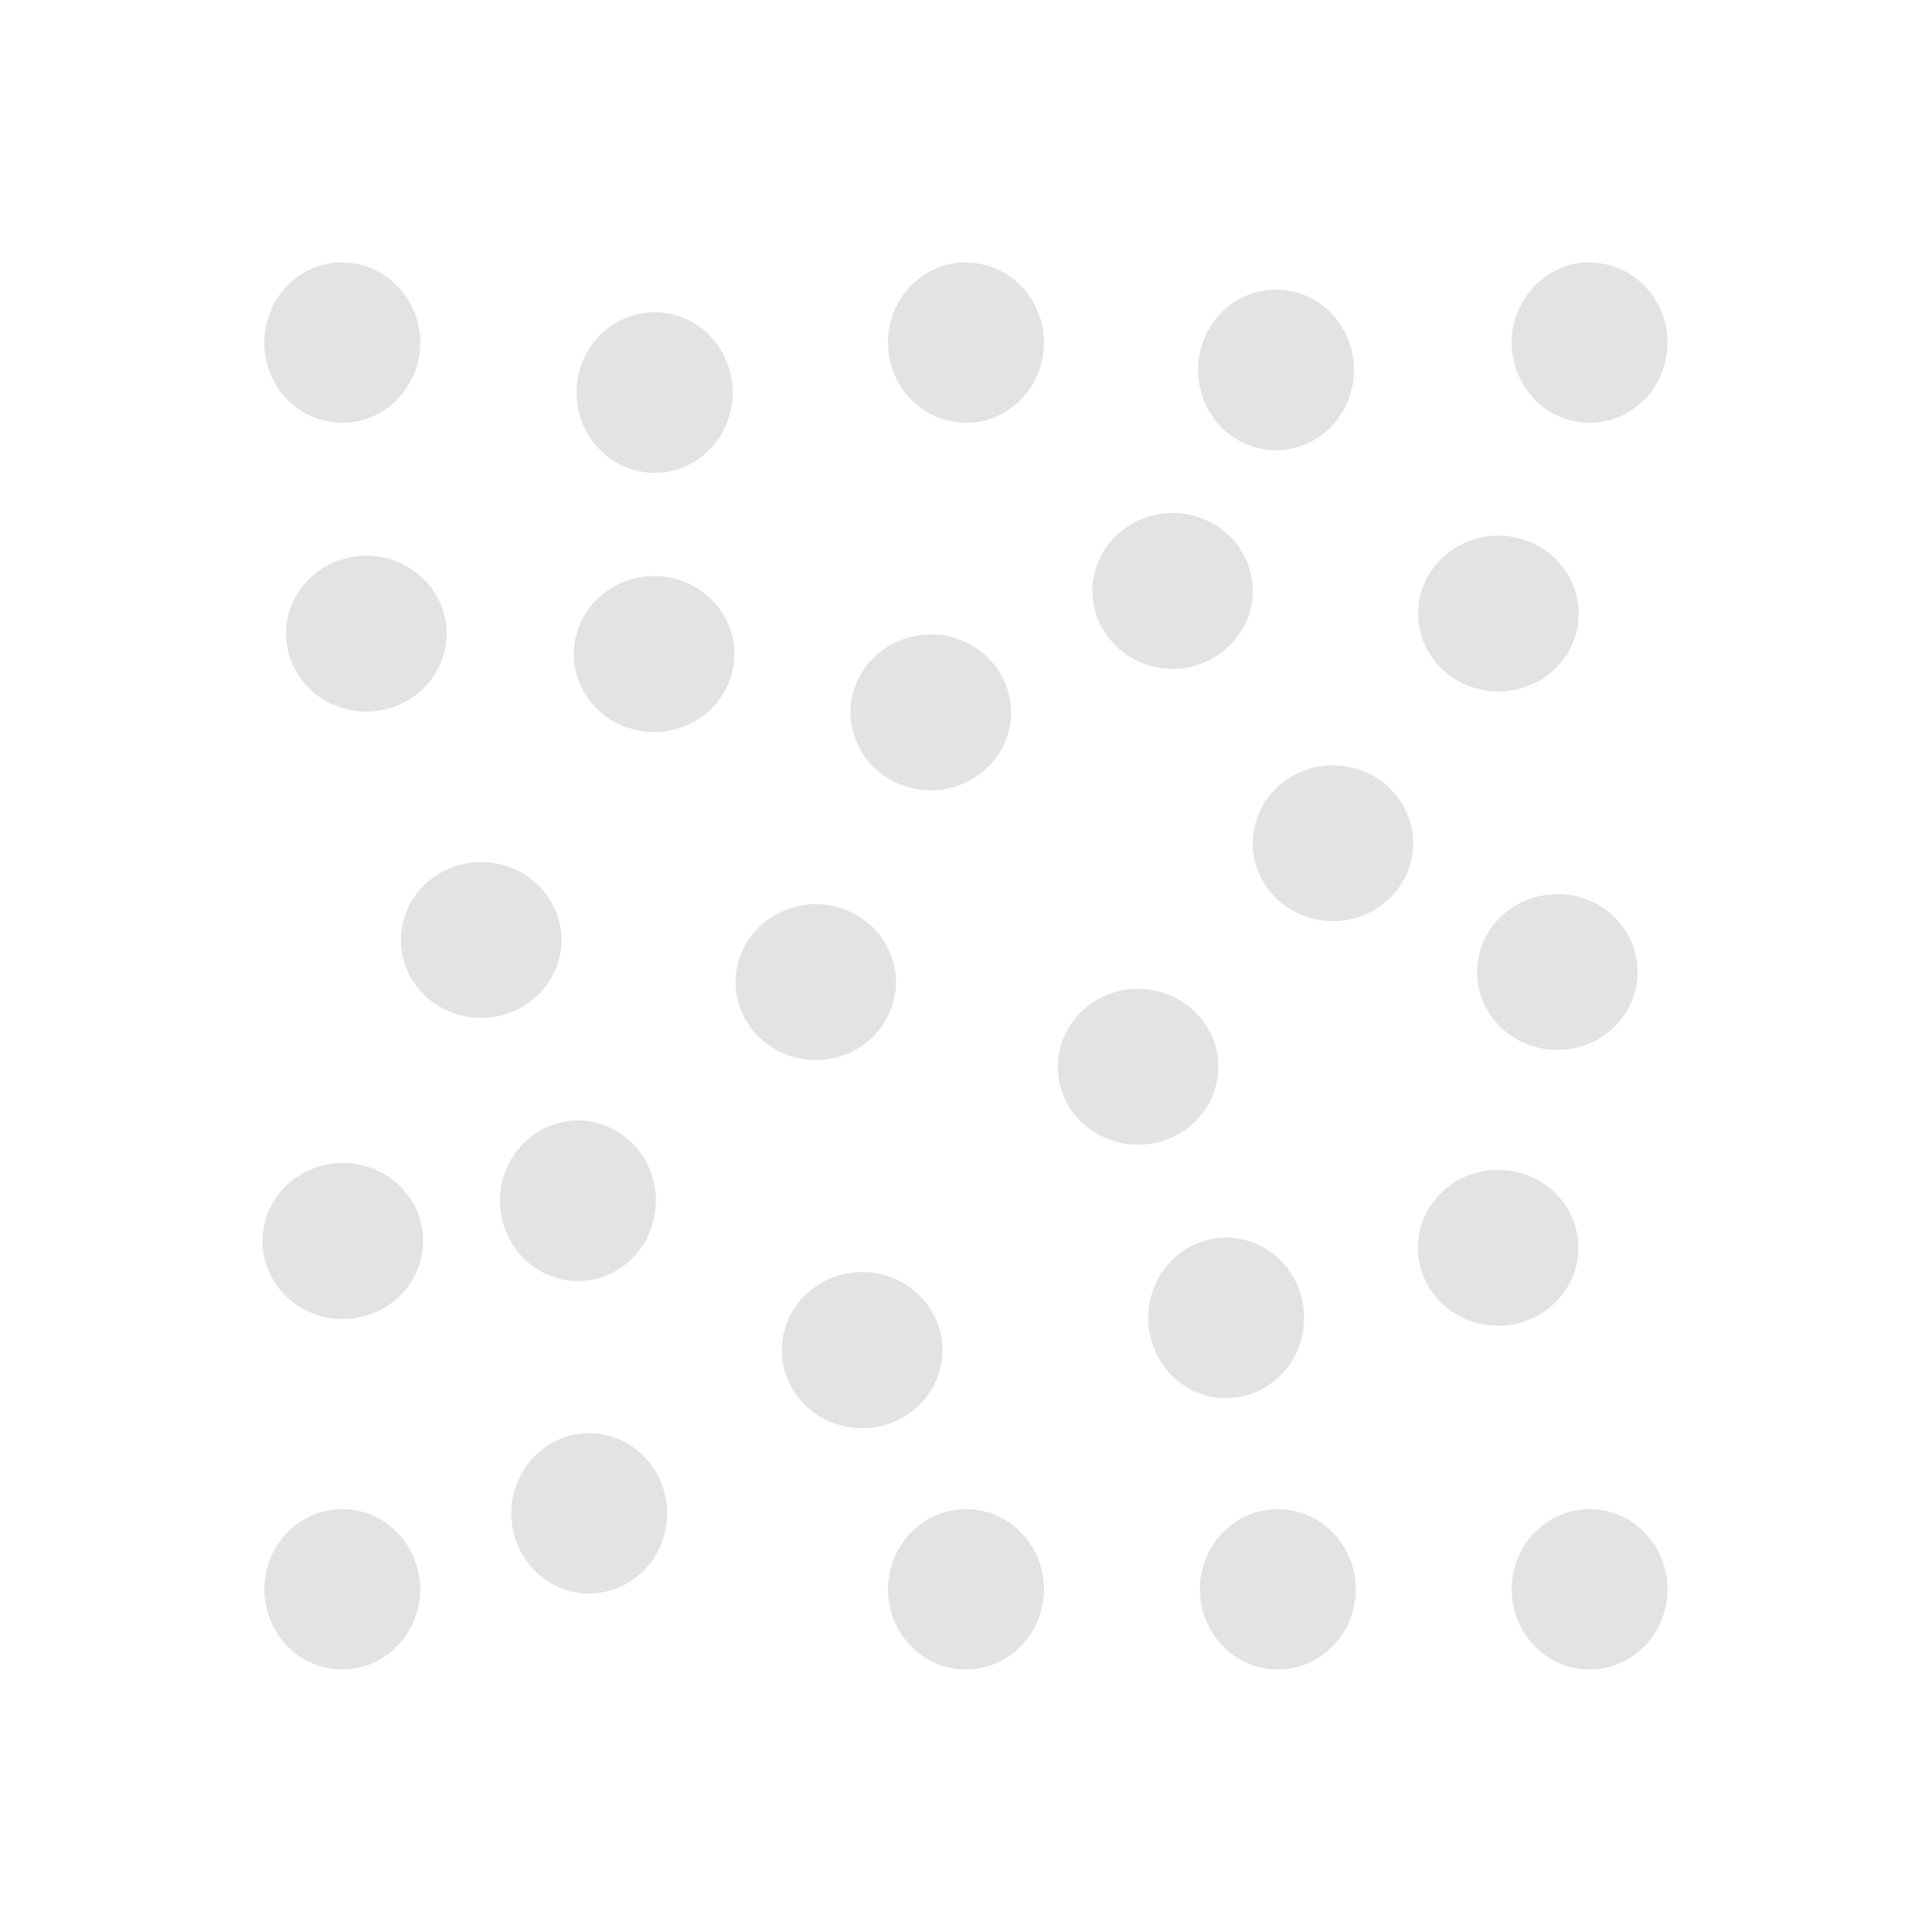 <?xml version="1.0" encoding="UTF-8" standalone="no"?>
<!-- Created with Inkscape (http://www.inkscape.org/) -->

<svg
   xmlns:dc="http://purl.org/dc/elements/1.1/"
   xmlns:cc="http://creativecommons.org/ns#"
   xmlns:rdf="http://www.w3.org/1999/02/22-rdf-syntax-ns#"
   xmlns:svg="http://www.w3.org/2000/svg"
   xmlns="http://www.w3.org/2000/svg"
   xmlns:sodipodi="http://sodipodi.sourceforge.net/DTD/sodipodi-0.dtd"
   xmlns:inkscape="http://www.inkscape.org/namespaces/inkscape"
   width="16"
   height="16"
   viewBox="0 0 16 16"
   version="1.1"
   id="svg8"
   inkscape:version="0.92+devel 15740 custom"
   sodipodi:docname="object-tweak-randomize.svg">
  <defs
     id="ol-defs">
    <style
       id="current-color-scheme">      .ColorScheme-Text {
        color:#d0d0d0;
        stop-color:#d0d0d0;
      }
      .ColorScheme-Background {
        color:#212121;
        stop-color:#212121;
      }
      .ColorScheme-Highlight {
        color:#0039a9;
        stop-color:#0039a9;
      }
      .ColorScheme-ViewText {
        color:#d0d0d0;
        stop-color:#d0d0d0;
      }
      .ColorScheme-ViewBackground {
        color:#19191b;
        stop-color:#19191b;
      }
      .ColorScheme-ViewHover {
        color:#005cc7;
        stop-color:#005cc7;
      }
      .ColorScheme-ViewFocus{
        color:#002466;
        stop-color:#002466;
      }
      .ColorScheme-ButtonText {
        color:#d0d0d0;
        stop-color:#d0d0d0;
      }
      .ColorScheme-ButtonBackground {
        color:#232323;
        stop-color:#232323;                             
      }                                                 
      .ColorScheme-ButtonHover {                        
        color:#005cc7;                                  
        stop-color:#005cc7;                             
      }                                                 
      .ColorScheme-ButtonFocus{                         
        color:#0039a9;                                  
        stop-color:#0039a9;                             
      }</style>
    <style
       id="current-color-scheme-7">      .ColorScheme-Text {
        color:#d0d0d0;
        stop-color:#d0d0d0;
      }
      .ColorScheme-Background {
        color:#212121;
        stop-color:#212121;
      }
      .ColorScheme-Highlight {
        color:#0039a9;
        stop-color:#0039a9;
      }
      .ColorScheme-ViewText {
        color:#d0d0d0;
        stop-color:#d0d0d0;
      }
      .ColorScheme-ViewBackground {
        color:#19191b;
        stop-color:#19191b;
      }
      .ColorScheme-ViewHover {
        color:#005cc7;
        stop-color:#005cc7;
      }
      .ColorScheme-ViewFocus{
        color:#002466;
        stop-color:#002466;
      }
      .ColorScheme-ButtonText {
        color:#d0d0d0;
        stop-color:#d0d0d0;
      }
      .ColorScheme-ButtonBackground {
        color:#232323;
        stop-color:#232323;                             
      }                                                 
      .ColorScheme-ButtonHover {                        
        color:#005cc7;                                  
        stop-color:#005cc7;                             
      }                                                 
      .ColorScheme-ButtonFocus{                         
        color:#0039a9;                                  
        stop-color:#0039a9;                             
      }</style>
    <style
       type="text/css"
       id="current-color-scheme-6">
      .ColorScheme-Text {
        color:#f2f2f2;
      }
      </style>
  </defs>
  <sodipodi:namedview
     id="base"
     pagecolor="#002266"
     bordercolor="#ffffff"
     borderopacity="0.467"
     inkscape:pageopacity="0"
     inkscape:pageshadow="2"
     inkscape:zoom="22.46875"
     inkscape:cx="15.700676"
     inkscape:cy="7.9814781"
     inkscape:document-units="px"
     inkscape:current-layer="svg8"
     inkscape:document-rotation="0"
     showgrid="false"
     inkscape:showpageshadow="false"
     borderlayer="true"
     units="px"
     fit-margin-top="0"
     fit-margin-left="0"
     fit-margin-right="0"
     fit-margin-bottom="0"
     inkscape:window-width="1920"
     inkscape:window-height="1051"
     inkscape:window-x="0"
     inkscape:window-y="0"
     inkscape:window-maximized="1"
     inkscape:snap-page="true"
     guidecolor="#f4ff00"
     guideopacity="0.427"
     guidehicolor="#4fff00"
     guidehiopacity="0.498" />
  <g
     id="g4378"
     inkscape:label="object-tweak-randomize">
    <path
       inkscape:connector-curvature="0"
       inkscape:label="#1"
       id="ellipse4331"
       d="M 2.789,2.174 A 0.646,0.665 0 0 0 2.189,2.838 0.646,0.665 0 0 0 2.836,3.502 0.646,0.665 0 0 0 3.48,2.838 0.646,0.665 0 0 0 2.836,2.174 a 0.646,0.665 0 0 0 -0.047,0 z m 5.166,0 A 0.646,0.665 0 0 0 7.357,2.771 0.646,0.665 0 0 0 7.354,2.838 0.646,0.665 0 0 0 7.936,3.498 0.646,0.665 0 0 0 8,3.502 0.646,0.665 0 0 0 8.646,2.838 0.646,0.665 0 0 0 8,2.174 a 0.646,0.665 0 0 0 -0.045,0 z m 5.164,0 a 0.646,0.665 0 0 0 -0.57,0.467 0.646,0.665 0 0 0 -0.018,0.064 0.646,0.665 0 0 0 -0.012,0.133 0.646,0.665 0 0 0 0.002,0.047 0.646,0.665 0 0 0 0.008,0.066 0.646,0.665 0 0 0 0.635,0.551 0.646,0.665 0 0 0 0.646,-0.664 0.646,0.665 0 0 0 -0.646,-0.664 0.646,0.665 0 0 0 -0.045,0 z M 10.568,2.398 A 0.646,0.665 0 0 0 9.922,3.064 0.646,0.665 0 0 0 10.568,3.729 0.646,0.665 0 0 0 11.213,3.064 0.646,0.665 0 0 0 10.568,2.398 Z m -5.146,0.188 A 0.646,0.665 0 0 0 4.775,3.25 0.646,0.665 0 0 0 5.422,3.916 0.646,0.665 0 0 0 6.068,3.25 0.646,0.665 0 0 0 5.422,2.586 Z M 9.711,4.248 A 0.665,0.646 0 0 0 9.047,4.893 0.665,0.646 0 0 0 9.711,5.539 0.665,0.646 0 0 0 10.375,4.893 0.665,0.646 0 0 0 9.711,4.248 Z m 2.699,0.188 A 0.665,0.646 0 0 0 11.744,5.082 0.665,0.646 0 0 0 12.41,5.727 0.665,0.646 0 0 0 13.074,5.082 0.665,0.646 0 0 0 12.41,4.436 Z M 3.033,4.602 A 0.665,0.646 0 0 0 2.369,5.246 0.665,0.646 0 0 0 3.033,5.893 0.665,0.646 0 0 0 3.699,5.246 0.665,0.646 0 0 0 3.033,4.602 Z M 5.418,4.771 A 0.665,0.646 0 0 0 4.752,5.418 0.665,0.646 0 0 0 5.418,6.062 0.665,0.646 0 0 0 6.082,5.418 0.665,0.646 0 0 0 5.418,4.771 Z M 7.709,5.254 A 0.665,0.646 0 0 0 7.043,5.9 0.665,0.646 0 0 0 7.709,6.545 0.665,0.646 0 0 0 8.373,5.9 0.665,0.646 0 0 0 7.709,5.254 Z M 11.039,6.338 A 0.665,0.646 0 0 0 10.375,6.984 0.665,0.646 0 0 0 11.039,7.629 0.665,0.646 0 0 0 11.703,6.984 0.665,0.646 0 0 0 11.039,6.338 Z M 3.984,7.139 A 0.665,0.646 0 0 0 3.32,7.785 0.665,0.646 0 0 0 3.984,8.43 0.665,0.646 0 0 0 4.65,7.785 0.665,0.646 0 0 0 3.984,7.139 Z m 8.914,0.266 A 0.665,0.646 0 0 0 12.232,8.049 0.665,0.646 0 0 0 12.898,8.695 0.665,0.646 0 0 0 13.562,8.049 0.665,0.646 0 0 0 12.898,7.404 Z M 6.756,7.488 A 0.665,0.646 0 0 0 6.092,8.133 0.665,0.646 0 0 0 6.756,8.779 0.665,0.646 0 0 0 7.42,8.133 0.665,0.646 0 0 0 6.756,7.488 Z M 9.426,8.189 A 0.665,0.646 0 0 0 8.76,8.836 0.665,0.646 0 0 0 9.426,9.48 0.665,0.646 0 0 0 10.09,8.836 0.665,0.646 0 0 0 9.426,8.189 Z M 4.787,9.279 A 0.646,0.665 0 0 0 4.141,9.945 0.646,0.665 0 0 0 4.787,10.609 0.646,0.665 0 0 0 5.432,9.945 0.646,0.665 0 0 0 4.787,9.279 Z M 2.838,9.631 A 0.665,0.646 0 0 0 2.174,10.277 0.665,0.646 0 0 0 2.838,10.924 0.665,0.646 0 0 0 3.504,10.277 0.665,0.646 0 0 0 2.838,9.631 Z M 12.406,9.688 a 0.665,0.646 0 0 0 -0.664,0.646 0.665,0.646 0 0 0 0.664,0.645 0.665,0.646 0 0 0 0.666,-0.645 A 0.665,0.646 0 0 0 12.406,9.688 Z m -2.252,0.561 a 0.646,0.665 0 0 0 -0.645,0.664 0.646,0.665 0 0 0 0.645,0.666 0.646,0.665 0 0 0 0.646,-0.666 0.646,0.665 0 0 0 -0.646,-0.664 z M 7.139,10.535 A 0.665,0.646 0 0 0 6.475,11.182 0.665,0.646 0 0 0 7.139,11.828 0.665,0.646 0 0 0 7.805,11.182 0.665,0.646 0 0 0 7.139,10.535 Z M 4.881,11.869 A 0.646,0.665 0 0 0 4.234,12.533 0.646,0.665 0 0 0 4.881,13.197 0.646,0.665 0 0 0 5.525,12.533 0.646,0.665 0 0 0 4.881,11.869 Z M 2.836,12.498 A 0.646,0.665 0 0 0 2.189,13.162 0.646,0.665 0 0 0 2.836,13.826 0.646,0.665 0 0 0 3.48,13.162 0.646,0.665 0 0 0 2.836,12.498 Z M 8,12.498 A 0.646,0.665 0 0 0 7.354,13.162 0.646,0.665 0 0 0 8,13.826 0.646,0.665 0 0 0 8.646,13.162 0.646,0.665 0 0 0 8,12.498 Z m 2.582,0 a 0.646,0.665 0 0 0 -0.645,0.664 0.646,0.665 0 0 0 0.645,0.664 0.646,0.665 0 0 0 0.646,-0.664 0.646,0.665 0 0 0 -0.646,-0.664 z m 2.582,0 a 0.646,0.665 0 0 0 -0.645,0.664 0.646,0.665 0 0 0 0.645,0.664 0.646,0.665 0 0 0 0.646,-0.664 0.646,0.665 0 0 0 -0.646,-0.664 z"
       style="opacity:0.6;fill:#d0d0d0;stroke:none;stroke-width:0.375;stroke-linecap:square" />
    <rect
       inkscape:label="#boundary"
       y="0"
       x="0"
       height="16"
       width="16"
       id="rect4374"
       style="opacity:0.99;fill:none;stroke-width:0.683;stroke-linecap:square;stroke-dasharray:0.683, 2.732" />
  </g>
</svg>
